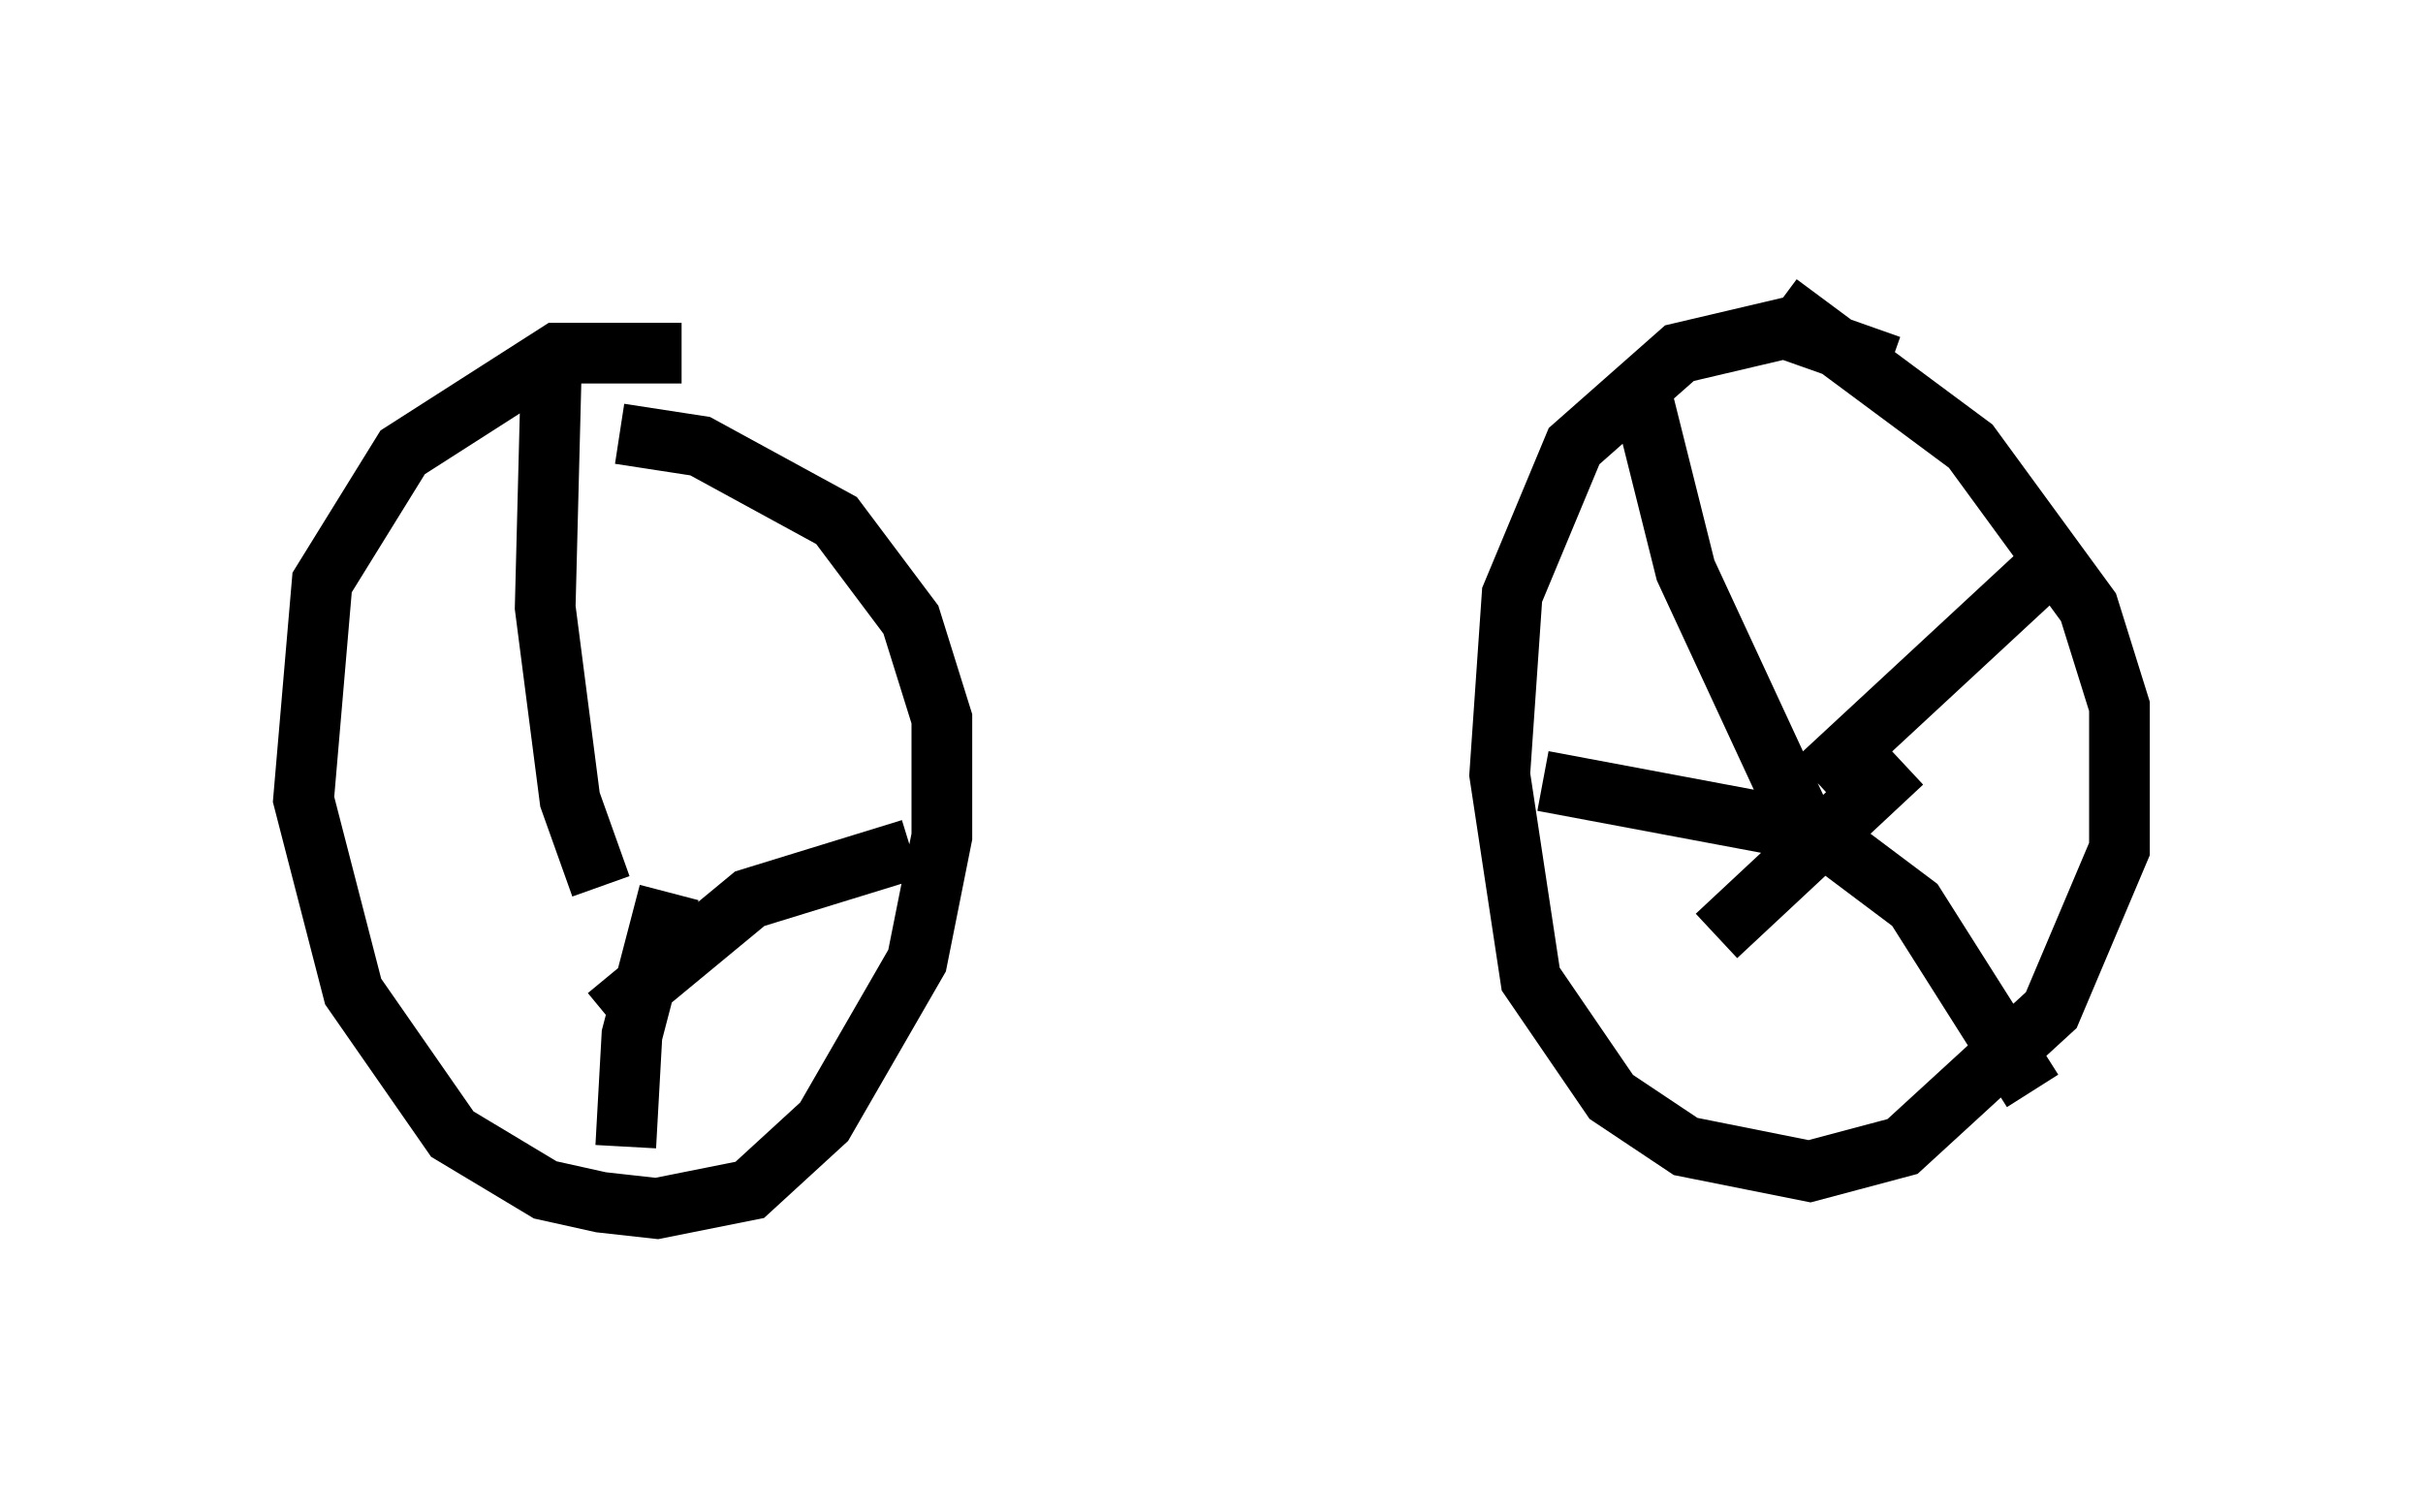 <?xml version="1.0" encoding="utf-8" ?>
<svg baseProfile="full" height="24.904" version="1.1" width="39.911" xmlns="http://www.w3.org/2000/svg" xmlns:ev="http://www.w3.org/2001/xml-events" xmlns:xlink="http://www.w3.org/1999/xlink"><defs /><rect fill="white" height="24.904" width="39.911" x="0" y="0" /><path d="M11.635, 6.327 m-0.408, -0.51 l-2.042, 0.0 -2.552, 1.633 l-1.327, 2.144 -0.306, 3.573 l0.817, 3.165 1.633, 2.348 l1.531, 0.919 0.919, 0.204 l0.919, 0.102 1.531, -0.306 l1.225, -1.123 1.531, -2.654 l0.408, -2.042 0.0, -1.94 l-0.51, -1.633 -1.225, -1.633 l-2.246, -1.225 -1.327, -0.204 m20.927, -1.123 l-1.735, -0.613 -1.735, 0.408 l-1.735, 1.531 -1.021, 2.45 l-0.204, 2.96 0.51, 3.369 l1.327, 1.94 1.225, 0.817 l2.042, 0.408 1.531, -0.408 l2.45, -2.246 1.123, -2.654 l0.0, -2.348 -0.51, -1.633 l-1.94, -2.654 -3.165, -2.348 m0.0, 7.963 l0.0, 0.0 m0.408, 0.613 l-1.94, -4.185 -0.817, -3.267 m2.96, 6.738 l4.185, -3.879 m-3.777, 5.002 l1.225, 0.919 1.94, 3.063 m-2.144, -5.41 l-3.063, 2.858 m2.042, -1.633 l-4.9, -0.919 m-15.415, 1.429 l0.0, 0.0 m-0.102, 0.306 l-0.51, -1.429 -0.408, -3.165 l0.102, -3.981 m0.919, 10.719 l2.348, -1.94 2.654, -0.817 m-3.981, 0.715 l-0.613, 2.348 -0.102, 1.838 " fill="none" stroke="black" stroke-width="1" /></svg>